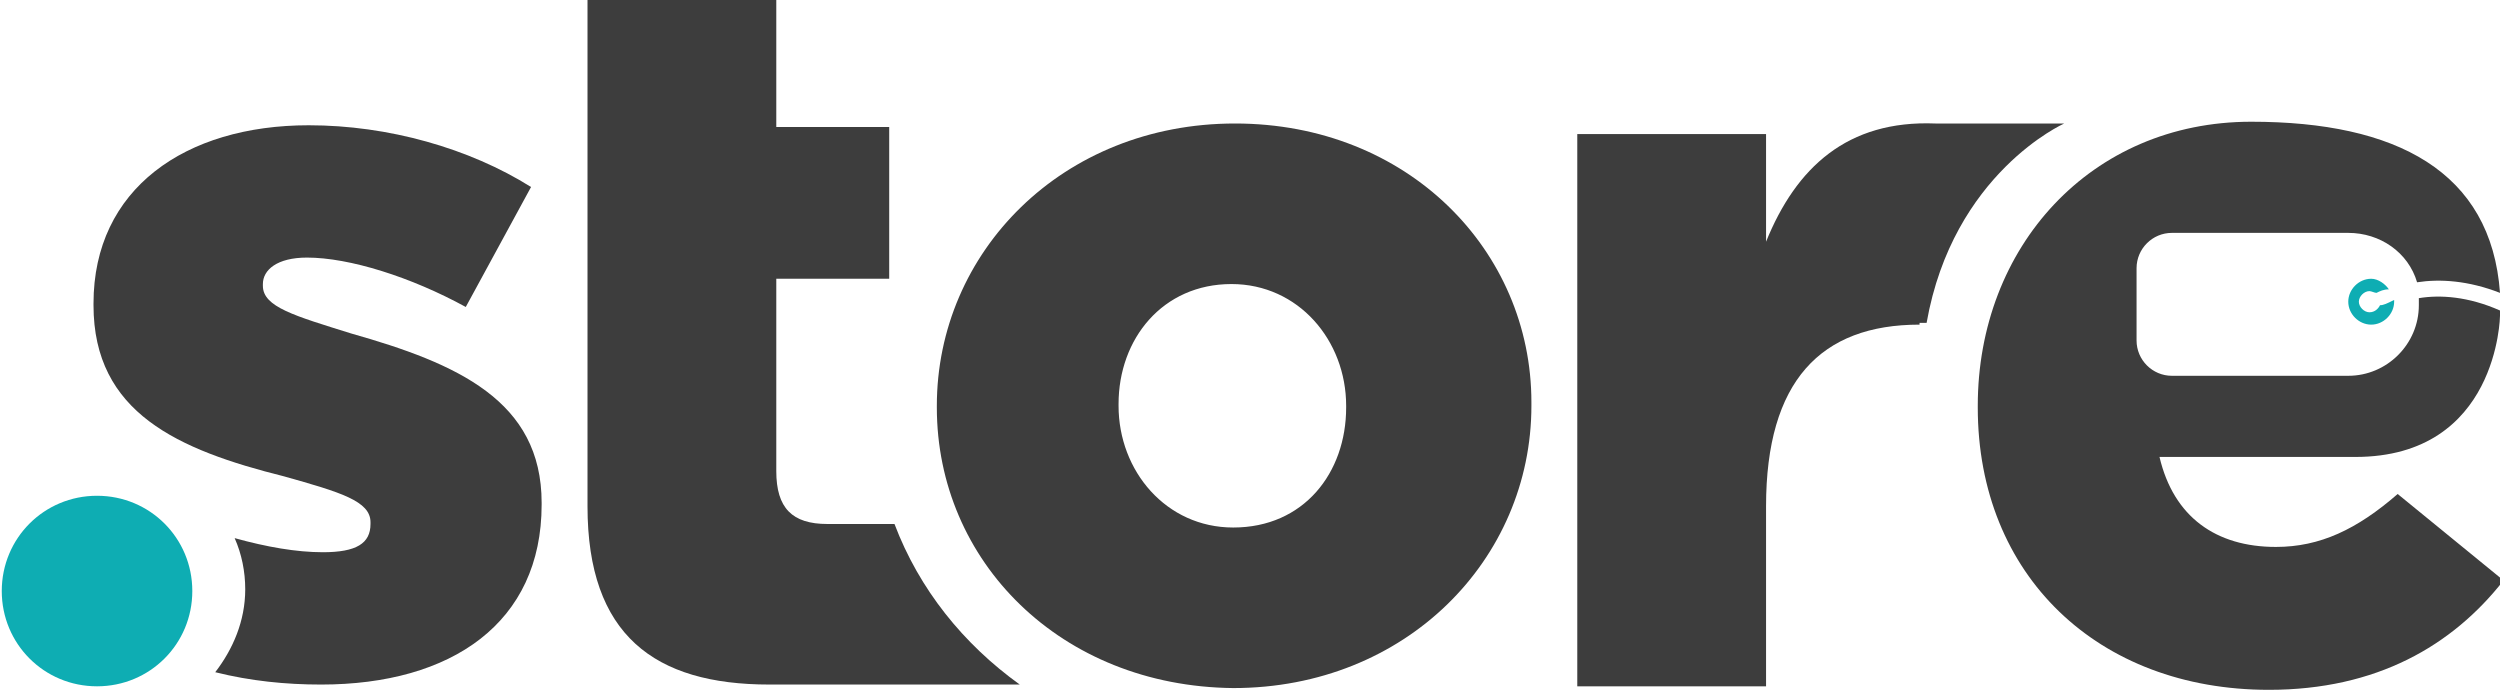 <?xml version="1.0" encoding="utf-8"?>
<!-- Generator: Adobe Illustrator 25.1.0, SVG Export Plug-In . SVG Version: 6.00 Build 0)  -->
<svg version="1.1" id="Layer_1" xmlns="http://www.w3.org/2000/svg" xmlns:xlink="http://www.w3.org/1999/xlink" x="0px" y="0px"
	 viewBox="0 0 141.7 39.1" style="enable-background:new 0 0 141.7 39.1;" xml:space="preserve">
<style type="text/css">
	.st0{fill:#0EADB3;}
	.st1{fill:#3D3D3D;}
</style>
<g>
	<g>
		<path class="st0" d="M10.9,33.5c0,3-2.4,5.4-5.4,5.4c-3,0-5.4-2.4-5.4-5.4c0-3,2.4-5.4,5.4-5.4C8.5,28.1,10.9,30.5,10.9,33.5z"/>
	</g>
	<g>
		<g>
			<path class="st1" d="M33.3,28.7c0,7.3,3.8,10.1,10.3,10.1h14.2c-3.2-2.3-5.7-5.4-7.1-9.1l-3.8,0c-2,0-2.9-0.9-2.9-3V15.8h6.4V7.2
				h-6.4V0H33.3V28.7z"/>
		</g>
	</g>
	<g>
		<g>
			<path class="st1" d="M53.1,23.1V23c0-8.7,7.1-16,16.9-16c9.8,0,16.8,7.2,16.8,15.8V23c0,8.7-7.1,16-16.9,16
				C60.1,38.9,53.1,31.8,53.1,23.1z M76.3,23.1V23c0-3.7-2.7-6.9-6.5-6.9c-3.9,0-6.4,3.1-6.4,6.8V23c0,3.7,2.7,6.9,6.5,6.9
				C73.9,29.9,76.3,26.8,76.3,23.1z"/>
		</g>
	</g>
	<g>
		<g>
			<path class="st1" d="M19.9,18.9c-3.2-1-5-1.5-5-2.7v-0.1c0-0.8,0.8-1.5,2.5-1.5c2.4,0,5.9,1.1,9,2.8l3.7-6.8
				C26.6,8.4,22,7.1,17.5,7.1c-7,0-12.2,3.6-12.2,10.1v0.1c0,6.1,4.8,8.2,10.8,9.7c3.2,0.9,4.9,1.4,4.9,2.6v0.1
				c0,1.1-0.8,1.6-2.7,1.6c-1.5,0-3.2-0.3-5-0.8c0.4,0.9,0.6,1.9,0.6,2.9c0,1.8-0.7,3.4-1.7,4.7c2,0.5,4,0.7,6,0.7
				c7.4,0,12.5-3.5,12.5-10.2v-0.1C30.7,22.7,25.9,20.6,19.9,18.9z"/>
		</g>
	</g>
	<g>
		<path class="st1" d="M108.8,18.4c-5.6,0-8.7,3.2-8.7,10.3v10.2H89.4V7.6h10.7v6.1c1.7-4.2,4.6-6.9,9.6-6.7h7.3
			c0,0-6.3,2.8-7.8,11.3H108.8z"/>
	</g>
	<g>
		<path class="st1" d="M129,31c-3.4,0-5.8-1.7-6.6-5.1l11.1,0c8.1,0,8.2-8,8.2-8c0-0.1,0-0.2,0-0.3c-1.8-0.8-3.4-0.9-4.6-0.7
			c0,0.2,0,0.2,0,0.4c0,2.2-1.8,4-4,4h-2h-8c-1.1,0-2-0.9-2-2v-4.1c0-1.1,0.9-2,2-2h8h2v0c1.8,0,3.4,1.1,3.9,2.8
			c1.3-0.2,2.9-0.1,4.7,0.6c-0.5-6.9-5.9-9.7-14.1-9.7c-9.1,0-15.5,7.1-15.5,16.1v0.1c0,9.5,6.8,16,16.5,16c6.1,0,10.4-2.5,13.3-6.2
			l-6-4.9C133.6,30,131.5,31,129,31z"/>
	</g>
	<g>
		<path class="st0" d="M134.9,17.3c-0.1,0.2-0.3,0.4-0.6,0.4c-0.3,0-0.6-0.3-0.6-0.6c0-0.3,0.3-0.6,0.6-0.6c0.1,0,0.3,0.1,0.4,0.1
			c0.2-0.1,0.4-0.2,0.7-0.2c-0.2-0.3-0.6-0.6-1-0.6c-0.7,0-1.3,0.6-1.3,1.3c0,0.7,0.6,1.3,1.3,1.3s1.3-0.6,1.3-1.3c0,0,0,0,0-0.1
			C135.3,17.2,135.1,17.3,134.9,17.3z"/>
	</g>
</g>
</svg>
